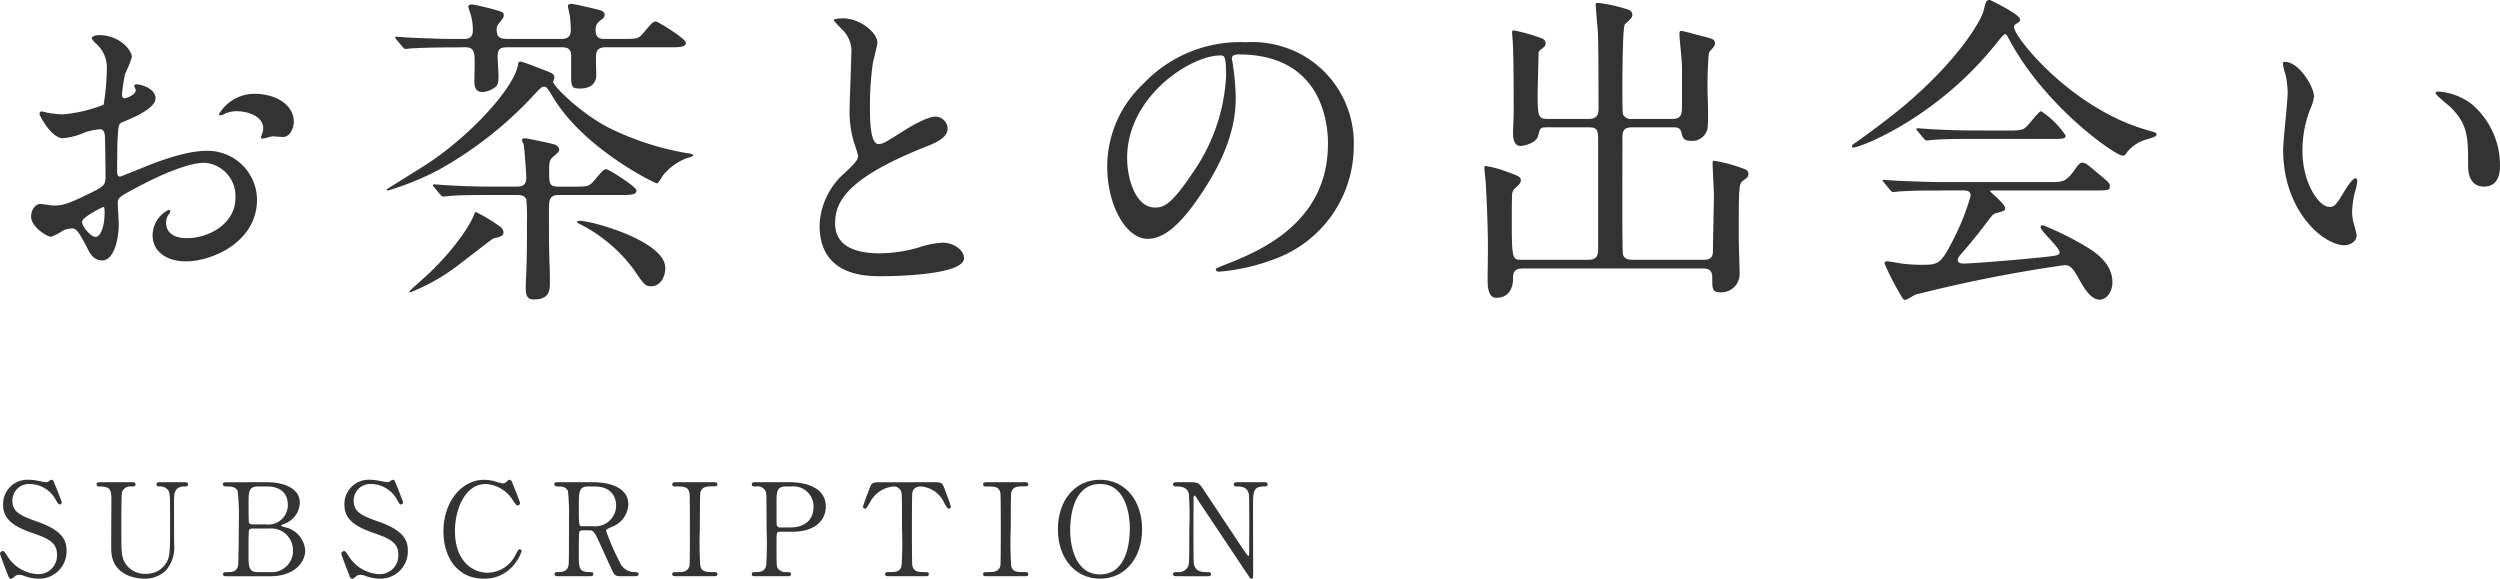 <svg id="subscription_h" xmlns="http://www.w3.org/2000/svg" width="271.529" height="62.851" viewBox="0 0 271.529 62.851">
  <g id="グループ_27" data-name="グループ 27" transform="translate(-1036.429 -2124.851)">
    <path id="パス_112" data-name="パス 112" d="M1037.13,2186.918c-.1-.252-.7-1.835-.7-1.919a.3.3,0,0,1,.308-.294c.154,0,.182.07.519.588a4.137,4.137,0,0,0,3.291,1.919,2.019,2.019,0,0,0,2.074-2.115c0-1.275-.841-1.723-2.62-2.34-1.947-.672-3.236-1.414-3.236-3.081a2.639,2.639,0,0,1,2.8-2.717,5.6,5.6,0,0,1,.994.111c.155.029.743.155.841.155a.541.541,0,0,0,.308-.084c.2-.155.224-.182.322-.182.168,0,.21.126.35.49.1.224.757,1.877.757,1.961a.22.22,0,0,1-.238.224c-.113,0-.141-.042-.365-.406a3.247,3.247,0,0,0-2.857-1.808,1.792,1.792,0,0,0-1.9,1.85c0,1.162.84,1.583,2.675,2.227,2.83.981,3.208,2.1,3.208,3.18a2.969,2.969,0,0,1-3.04,3.025,4.512,4.512,0,0,1-1.513-.28,1.822,1.822,0,0,0-.56-.14.722.722,0,0,0-.532.182c-.238.21-.266.238-.406.238C1037.424,2187.7,1037.4,2187.618,1037.13,2186.918Z" fill="#333"/>
    <path id="パス_113" data-name="パス 113" d="M1056.458,2177.225c.183,0,.393,0,.393.238s-.2.224-.435.224c-.994,0-1.064.8-1.078,1.233-.014.7,0,4.174,0,4.958a3.847,3.847,0,0,1-.9,2.942,3.265,3.265,0,0,1-2.367.882c-.6,0-3.474-.2-3.558-3.095-.014-.785.014-4.595.014-5.449,0-1.079-.07-1.471-1.3-1.471-.085,0-.309,0-.309-.224s.21-.238.421-.238h3.431c.168,0,.379,0,.379.238s-.183.224-.449.224a.936.936,0,0,0-1.022.63c-.07.21-.07,2.871-.07,3.362,0,3.082,0,3.32.238,3.978a2.456,2.456,0,0,0,2.395,1.513,2.486,2.486,0,0,0,2.185-1.093c.477-.7.477-1.288.477-4.538,0-3.1-.029-3.166-.2-3.432a1.073,1.073,0,0,0-.994-.42c-.154,0-.28-.07-.28-.224,0-.238.21-.238.336-.238Z" fill="#333"/>
    <path id="パス_114" data-name="パス 114" d="M1065.435,2177.225c1.569,0,3.558.518,3.558,2.255a2.522,2.522,0,0,1-1.7,2.269c-.084.028-.336.126-.336.2s.588.2.7.238a2.77,2.77,0,0,1,1.919,2.438c0,1.33-1.19,2.815-3.81,2.815h-4.693c-.209,0-.42,0-.42-.224s.211-.224.435-.224c.462,0,1.078,0,1.2-.729.056-.28.084-4.23.084-4.776a24.03,24.03,0,0,0-.126-3.278c-.182-.518-.84-.518-.98-.518-.463,0-.617,0-.617-.238s.14-.224.547-.224Zm-1.639,5.029a.372.372,0,0,0-.322.182c-.056.126-.056,2.114-.056,2.437,0,1.527,0,2.115,1.022,2.115h1.219a2.313,2.313,0,0,0,2.591-2.325,2.359,2.359,0,0,0-2.549-2.409Zm1.513-.449a2.114,2.114,0,0,0,2.381-2.129c0-1.359-.938-1.989-2.255-1.989h-1c-1.008,0-1.008.63-1.008,1.849,0,.7,0,1.961.042,2.087a.391.391,0,0,0,.322.182Z" fill="#333"/>
    <path id="パス_115" data-name="パス 115" d="M1074.2,2186.918c-.1-.252-.7-1.835-.7-1.919a.3.3,0,0,1,.308-.294c.154,0,.182.07.519.588a4.139,4.139,0,0,0,3.291,1.919,2.019,2.019,0,0,0,2.074-2.115c0-1.275-.841-1.723-2.62-2.34-1.947-.672-3.235-1.414-3.235-3.081a2.639,2.639,0,0,1,2.8-2.717,5.6,5.6,0,0,1,.994.111c.155.029.743.155.841.155a.541.541,0,0,0,.308-.084c.2-.155.224-.182.322-.182.168,0,.211.126.35.49.1.224.757,1.877.757,1.961a.22.22,0,0,1-.238.224c-.112,0-.14-.042-.364-.406a3.25,3.25,0,0,0-2.858-1.808,1.792,1.792,0,0,0-1.905,1.85c0,1.162.84,1.583,2.676,2.227,2.829.981,3.207,2.1,3.207,3.18a2.969,2.969,0,0,1-3.039,3.025,4.5,4.5,0,0,1-1.513-.28,1.831,1.831,0,0,0-.561-.14.722.722,0,0,0-.532.182c-.238.21-.266.238-.406.238C1074.49,2187.7,1074.462,2187.618,1074.2,2186.918Z" fill="#333"/>
    <path id="パス_116" data-name="パス 116" d="M1092.006,2177.127c0,.014.91,2.213.91,2.367a.263.263,0,0,1-.266.252c-.126,0-.154-.042-.448-.448a3.722,3.722,0,0,0-3.026-1.878c-2.2,0-3.333,2.69-3.333,5.113,0,3.25,1.905,4.525,3.571,4.525a3.429,3.429,0,0,0,3.026-1.989c.322-.546.322-.561.434-.561a.219.219,0,0,1,.211.225,4.652,4.652,0,0,1-.8,1.415,4.085,4.085,0,0,1-3.292,1.554c-2.955,0-4.4-2.4-4.4-5.14,0-3.278,2.031-5.6,4.4-5.6a4.808,4.808,0,0,1,1.191.168,6.815,6.815,0,0,0,.84.224.577.577,0,0,0,.379-.14c.224-.225.252-.252.364-.252A.322.322,0,0,1,1092.006,2177.127Z" fill="#333"/>
    <path id="パス_117" data-name="パス 117" d="M1100.807,2177.225c.673,0,3.866.07,3.866,2.423a2.726,2.726,0,0,1-1.863,2.451c-.49.239-.546.266-.546.421a24.841,24.841,0,0,0,1.457,3.347,1.744,1.744,0,0,0,1.653,1.121c.14,0,.42,0,.42.224,0,.2-.28.224-.35.224h-1.751a.687.687,0,0,1-.659-.406c-.084-.14-1.078-2.311-1.232-2.662-.771-1.695-.869-1.919-1.359-1.919h-.771c-.1,0-.279.056-.321.169-.057.139-.057,1.989-.057,2.311,0,1.7,0,2.059,1.289,2.059.1,0,.294,0,.294.224s-.252.224-.406.224h-3.46c-.14,0-.35-.028-.35-.224,0-.224.2-.224.392-.224.967,0,1.107-.448,1.149-.966.028-.477.028-4.329.028-4.987a22.535,22.535,0,0,0-.112-2.83c-.182-.518-.785-.518-1.107-.518-.084,0-.378,0-.378-.252,0-.21.252-.21.42-.21Zm-.5.462c-1.009,0-1.009.63-1.009,2.073,0,2.2,0,2.241.378,2.241h1.135a2.262,2.262,0,0,0,2.536-2.213c0-.981-.533-2.1-2.354-2.1Z" fill="#333"/>
    <path id="パス_118" data-name="パス 118" d="M1109.834,2187.436c-.182,0-.392,0-.392-.224s.112-.224.658-.224c.406,0,1.078,0,1.219-.729.041-.237.041-3.46.041-3.866,0-.574,0-3.74-.041-3.992-.141-.714-.645-.714-1.569-.714-.084,0-.308,0-.308-.224s.21-.238.406-.238h4.118c.168,0,.378,0,.378.238,0,.21-.126.21-.644.21-.42,0-1.023.014-1.2.644-.056.2-.056,3.348-.056,3.992a36.964,36.964,0,0,0,.042,3.95c.126.729.631.729,1.569.729.07,0,.294,0,.294.224s-.21.224-.378.224Z" fill="#333"/>
    <path id="パス_119" data-name="パス 119" d="M1122.126,2177.225c.533,0,3.992,0,3.992,2.647,0,1.457-1.12,2.732-3.628,2.732h-1.344c-.378,0-.378.111-.378,1.176,0,2.563,0,2.578.154,2.816a1.047,1.047,0,0,0,.938.392c.308,0,.476,0,.476.224s-.2.224-.392.224h-3.46c-.21,0-.406,0-.406-.224s.21-.224.35-.224c.476,0,1.079,0,1.219-.729a37.193,37.193,0,0,0,.042-3.964c0-.658,0-3.656-.042-3.894a.93.93,0,0,0-1.065-.714c-.35,0-.5,0-.5-.224s.2-.238.406-.238Zm.084,4.916c1.849,0,2.578-1.022,2.578-2.213a2.181,2.181,0,0,0-2.41-2.241h-.6c-1.008,0-1.008.616-1.008,1.835,0,.2,0,2.185.013,2.311a.341.341,0,0,0,.365.308Z" fill="#333"/>
    <path id="パス_120" data-name="パス 120" d="M1137.826,2177.225c.757,0,.925,0,1.163.63.112.308.714,1.891.714,2.031a.215.215,0,0,1-.224.21c-.112,0-.154-.056-.476-.588a3.068,3.068,0,0,0-2.521-1.821c-.547,0-.883.224-.967.7-.042.252-.042,3.418-.042,4.006,0,.393,0,3.629.042,3.866.126.715.785.729,1.163.729.518,0,.63,0,.63.224s-.2.224-.42.224h-3.922c-.2,0-.406,0-.406-.224s.224-.224.308-.224c.826,0,1.344,0,1.485-.729a37.193,37.193,0,0,0,.042-3.964c0-3.459,0-3.838-.1-4.1a.873.873,0,0,0-.9-.5,3.2,3.2,0,0,0-2.521,1.807c-.337.546-.365.6-.491.6a.227.227,0,0,1-.224-.21c0-.112.63-1.793.743-2.073.224-.588.448-.588,1.148-.588Z" fill="#333"/>
    <path id="パス_121" data-name="パス 121" d="M1143.6,2187.436c-.182,0-.392,0-.392-.224s.112-.224.658-.224c.406,0,1.079,0,1.219-.729.042-.237.042-3.46.042-3.866,0-.574,0-3.74-.042-3.992-.14-.714-.644-.714-1.569-.714-.084,0-.308,0-.308-.224s.21-.238.406-.238h4.118c.168,0,.379,0,.379.238,0,.21-.127.21-.645.21-.42,0-1.023.014-1.2.644-.056.2-.056,3.348-.056,3.992a37.841,37.841,0,0,0,.041,3.95c.126.729.631.729,1.569.729.07,0,.3,0,.3.224s-.211.224-.379.224Z" fill="#333"/>
    <path id="パス_122" data-name="パス 122" d="M1155.908,2187.7c-2.7,0-4.58-2.213-4.58-5.364s1.863-5.379,4.58-5.379c2.69,0,4.567,2.213,4.567,5.379C1160.475,2185.475,1158.612,2187.7,1155.908,2187.7Zm3.236-5.49c0-1.29-.364-4.792-3.236-4.792-3.138,0-3.249,4.119-3.249,5.043,0,1.345.406,4.777,3.249,4.777C1159.032,2187.24,1159.144,2183.164,1159.144,2182.212Z" fill="#333"/>
    <path id="パス_123" data-name="パス 123" d="M1164.255,2187.436c-.21,0-.42,0-.42-.224s.168-.224.518-.224a1.107,1.107,0,0,0,1.121-.63c.112-.323.126-.336.126-4.049a34.883,34.883,0,0,0-.042-3.782c-.168-.84-.939-.84-1.415-.84-.084,0-.308,0-.308-.224s.21-.238.42-.238h1.359c1.009,0,1.036.042,1.751,1.134.854,1.289,2.227,3.348,3.082,4.637.182.28,1.47,2.241,1.554,2.241.056,0,.1-.1.1-.28,0-.392.014-2.69.014-3.18s0-2.983-.042-3.236c-.168-.854-.882-.854-1.345-.854-.083,0-.293,0-.293-.224s.2-.238.392-.238h2.913c.154,0,.365,0,.365.238s-.2.224-.421.224c-1.162,0-1.162.63-1.162,2.311,0,1.05.014,6.234.014,7.4,0,.07,0,.308-.183.308a.246.246,0,0,1-.182-.112c-.084-.1-5.575-8.348-5.645-8.446-.252-.407-.28-.463-.35-.463s-.112.113-.112.266c0,.5-.014,2.942-.014,3.5s0,3.348.042,3.614c.168.925.939.925,1.541.925.112,0,.322,0,.322.224s-.182.224-.448.224Z" fill="#333"/>
  </g>
  <g id="グループ_29" data-name="グループ 29" transform="translate(-1036.429 -2124.851)">
    <g id="グループ_28" data-name="グループ 28">
      <path id="パス_124" data-name="パス 124" d="M1053.322,2135.527c0,1.155-2.661,2.2-3.5,2.555-.49.175-.525.315-.6,1.54-.07.771-.07,3.606-.07,3.781,0,.21,0,.63.315.63.105,0,2.976-1.19,3.536-1.4,3.465-1.3,5.04-1.4,5.95-1.4a5.36,5.36,0,0,1,5.391,5.285c0,4.621-4.866,6.721-7.736,6.721-2,0-3.605-1.015-3.605-2.836a3.12,3.12,0,0,1,1.75-2.765.187.187,0,0,1,.175.175c0,.1-.07.175-.14.28a1.45,1.45,0,0,0-.315.945c0,1.68,1.925,1.68,2.275,1.68,2.31,0,5.25-1.54,5.25-4.34a3.626,3.626,0,0,0-3.36-3.85c-.98,0-3.15.455-7.246,2.625-1.96,1.05-2.17,1.155-2.17,1.75,0,.385.105,1.96.105,2.31,0,1.61-.525,3.921-1.785,3.921-.945,0-1.33-.735-1.61-1.3-1.12-2.169-1.3-2.169-1.75-2.169a2.894,2.894,0,0,0-.875.21,6.927,6.927,0,0,1-1.331.7c-.385,0-2.17-1.051-2.17-2.206,0-.63.385-1.365,1.015-1.365.21,0,1.225.175,1.436.175.945,0,1.575-.175,3.64-1.19,1.785-.875,1.995-.98,1.995-1.96,0-.8-.035-3.781-.07-4.376,0-.245-.105-.77-.49-.77a8.2,8.2,0,0,0-1.61.315,7.5,7.5,0,0,1-2.486.665c-1.19,0-2.52-2.415-2.52-2.66a.248.248,0,0,1,.28-.245c.1,0,.525.14.63.14a10.184,10.184,0,0,0,1.61.175,15.29,15.29,0,0,0,4.446-1.05,26.2,26.2,0,0,0,.35-3.815,3.439,3.439,0,0,0-1.155-2.8,3.509,3.509,0,0,1-.49-.56c0-.315.56-.385.77-.385,2.345,0,3.6,1.715,3.6,2.38a14.112,14.112,0,0,1-.735,1.821,18.694,18.694,0,0,0-.35,2.275c0,.14.07.385.28.385.245,0,1.225-.385,1.225-.875,0-.07-.175-.42-.175-.49,0-.035.07-.105.14-.14C1051.641,2133.952,1053.322,2134.442,1053.322,2135.527Zm-7.981,13.406c0,.526.945,1.646,1.47,1.646.49,0,.98-.981.98-2.7,0-.14,0-.49-.1-.56C1047.581,2147.323,1045.341,2148.443,1045.341,2148.933Zm23-10.886c0,.735-.42,1.68-1.155,1.68-.21,0-1.015-.07-1.19-.07-.175.036-.91.245-1.05.245a.163.163,0,0,1-.175-.175,2.469,2.469,0,0,1,.105-.28,1.843,1.843,0,0,0,.14-.629c0-1.4-1.75-1.891-2.94-1.891a3.037,3.037,0,0,0-1.366.35.785.785,0,0,1-.349.1c-.106,0-.141-.035-.141-.14a4.479,4.479,0,0,1,3.781-2.2C1066.693,2135.037,1068.338,2136.437,1068.338,2138.047Z" fill="#333"/>
      <path id="パス_125" data-name="パス 125" d="M1102.525,2138.712a30.842,30.842,0,0,0,8.471,2.766c.14,0,.735.1.735.245,0,.1-.489.244-.63.279a6.073,6.073,0,0,0-2.66,1.891c-.1.14-.49.875-.665.875-.21,0-7.806-3.676-11.236-9.276-.665-1.12-.77-1.225-1.015-1.225s-.315.07-1.085.875a41.6,41.6,0,0,1-10.361,8.156,30.3,30.3,0,0,1-5.5,2.24c-.1,0-.175-.07-.175-.1s3.745-2.346,4.06-2.556c4.726-2.975,9.731-8.33,10.222-10.956.034-.279.07-.384.314-.384.176,0,3.011,1.085,3.186,1.19.105.035.455.174.455.525a2.191,2.191,0,0,1-.14.49C1096.575,2134.267,1099.585,2137.207,1102.525,2138.712ZM1085.654,2130c-2.59,0-3.781.071-4.446.1-.1,0-.63.07-.735.07s-.175-.07-.315-.209l-.665-.806c-.14-.175-.14-.175-.14-.245s.035-.07.1-.07c.245,0,1.33.1,1.54.1,1.715.07,3.186.141,4.831.141h1.015c.735,0,.945-.351.945-.946a5.69,5.69,0,0,0-.28-1.855,5.3,5.3,0,0,1-.21-.7c0-.175.175-.245.385-.245.245,0,1.82.385,2.205.49,1.05.28,1.261.35,1.261.665,0,.21-.036.28-.526.91a.855.855,0,0,0-.245.63c0,.84.28,1.051,1.225,1.051h5.776c.315,0,1.05,0,1.05-.946a14.54,14.54,0,0,0-.105-1.575c-.035-.175-.21-.91-.21-1.05,0-.175.21-.245.385-.245.245,0,2.625.56,3.01.665s.595.245.595.56c0,.21-.14.35-.525.63a1.123,1.123,0,0,0-.455.98c0,.981.56.981,1.12.981h1.786c1.54,0,1.715,0,2.24-.6.98-1.155,1.085-1.295,1.4-1.295.21,0,3.255,1.855,3.255,2.31,0,.49-.7.49-1.855.49h-6.826c-1.085,0-1.085.56-1.085,1.4,0,.21.035,1.4.035,1.575,0,1.3-1.05,1.505-1.785,1.505-.805,0-.945-.14-.945-1.33v-2.415c-.1-.665-.525-.736-1.085-.736h-5.6c-.805,0-1.3,0-1.3.981,0,.35.1,1.89.1,2.2,0,.665-.1.98-.42,1.19a2.485,2.485,0,0,1-1.33.49c-.595,0-.875-.385-.875-1.085,0-.28.035-1.61.035-1.856,0-1.365,0-1.925-1.085-1.925Zm2.485,17.887a17.987,17.987,0,0,1,2.695,1.645.872.872,0,0,1,.28.525c0,.421-.28.491-1.12.7-.1.035-3.115,2.38-3.675,2.8A21.527,21.527,0,0,1,1081,2156.6a.112.112,0,0,1-.105-.105c0-.07,1.856-1.68,2.1-1.925,2.906-2.765,4.691-5.531,5.006-6.651A.211.211,0,0,1,1088.139,2147.883Zm1.61-1.855c-2.73,0-3.745.035-4.445.1-.1,0-.63.07-.735.07s-.175-.07-.315-.21l-.666-.8c-.139-.175-.139-.175-.139-.245,0-.035.034-.07.1-.07.245,0,1.33.1,1.54.1,1.715.1,3.185.14,4.83.14h2.625c.351,0,1.051,0,1.051-.945,0-.42-.21-3.256-.28-3.6,0-.07-.211-.42-.211-.491s.071-.21.351-.21c.245,0,2.7.526,3.045.631.49.1.665.419.665.594,0,.21-.07.281-.6.736-.49.42-.49.63-.49,1.68,0,1.26,0,1.61,1.05,1.61h1.54c1.54,0,1.715,0,2.24-.595.981-1.155,1.086-1.295,1.4-1.295.21,0,3.256,1.89,3.256,2.31,0,.49-.7.49-1.855.49H1097.1c-1.05,0-1.05.63-1.05,1.75,0,2.485,0,3.886.07,5.951.035.595.035,1.435.035,1.855,0,1.12-.28,1.785-1.785,1.785-.77,0-.84-.63-.84-1.225,0-.455.1-2.555.1-3.01.035-1.33.035-2.626.035-4.235a21.2,21.2,0,0,0-.07-2.381c-.175-.49-.736-.49-1.015-.49Zm9.346,2.94c0-.1.175-.14.315-.14,1.295,0,9.276,2.206,9.276,5.111,0,1.12-.63,2-1.505,2-.665,0-.805-.175-1.89-1.785a16.634,16.634,0,0,0-6.021-5.04C1099.235,2149.109,1099.095,2149,1099.095,2148.968Z" fill="#333"/>
      <path id="パス_126" data-name="パス 126" d="M1128.12,2143.683c1.05-.98,1.505-1.435,1.505-1.891a8.9,8.9,0,0,0-.315-1.084,11.263,11.263,0,0,1-.6-4.1c0-.805.175-4.865.175-5.775a3.273,3.273,0,0,0-1.05-2.836c-.735-.77-.84-.875-.84-.98,0-.14.84-.175.945-.175,1.995,0,3.78,1.61,3.78,2.625,0,.315-.42,1.89-.49,2.241a32.946,32.946,0,0,0-.315,4.62c0,1.33,0,4.166.91,4.166.49,0,.7-.14,2.59-1.331.385-.245,2.591-1.645,3.606-1.645a1.344,1.344,0,0,1,1.33,1.3c0,1.049-1.435,1.609-2.7,2.1-8.33,3.361-9.521,5.916-9.521,8.192,0,2.38,2.031,3.255,4.866,3.255a15.653,15.653,0,0,0,4.2-.63,9.536,9.536,0,0,1,2.626-.525c1.19,0,2.31.8,2.31,1.68,0,1.785-7.141,1.96-9,1.96-1.61,0-6.686,0-6.686-5.5A7.933,7.933,0,0,1,1128.12,2143.683Z" fill="#333"/>
      <path id="パス_127" data-name="パス 127" d="M1170.225,2131.256c0,.1.07.246.07.386a26.825,26.825,0,0,1,.35,3.78c0,2.345-.525,5.6-3.6,10.256-2.8,4.27-4.586,5.111-5.986,5.111-2.31,0-4.375-3.606-4.375-7.876a12.331,12.331,0,0,1,3.885-8.926,14.482,14.482,0,0,1,11.166-4.551,11.415,11.415,0,0,1,5.636,1.12,10.974,10.974,0,0,1,6.091,10.186,13.055,13.055,0,0,1-8.821,12.322,21.519,21.519,0,0,1-5.811,1.295c-.14,0-.35-.035-.35-.245,0-.1.07-.14.945-.49,3.64-1.435,11.236-4.446,11.236-13.162,0-1.365-.14-9.7-9.7-9.7C1170.26,2130.766,1170.225,2131.046,1170.225,2131.256ZM1158.849,2142c0,2.276.91,5.391,3.045,5.391,1.015,0,1.856-.42,4.271-4.06a20.023,20.023,0,0,0,3.43-10.186c0-2.1-.14-2.275-.595-2.275C1165.675,2130.872,1158.849,2135.387,1158.849,2142Z" fill="#333"/>
      <path id="パス_128" data-name="パス 128" d="M1204.507,2138.677c-.8,0-.8.07-1.015.91-.245.945-1.855,1.121-1.89,1.121-.77,0-.84-.911-.84-1.366,0-.35.07-1.89.07-2.205,0-1.75,0-6.126-.1-7.736-.035-.525-.07-.875-.07-.945,0-.14,0-.315.14-.315a19.154,19.154,0,0,1,2.38.63c.735.245,1.12.35,1.12.77,0,.316-.14.385-.49.666a.583.583,0,0,0-.28.594c0,.141-.1,3.991-.1,4.026,0,2.625.035,2.94,1.085,2.94h4.481c.91,0,1.05-.525,1.05-1.085,0-1.785,0-6.93-.07-8.331-.035-.42-.245-2.905-.245-2.975,0-.175.035-.21.245-.21a15.7,15.7,0,0,1,2.975.63c.385.1.77.245.77.665,0,.28-.21.49-.805,1.015-.28.28-.28,6.336-.28,7.316,0,.455,0,2.275.07,2.485a.932.932,0,0,0,.98.49h4.376c.945,0,1.05-.49,1.05-1.365V2132.1c0-.56-.28-3.046-.28-3.571,0-.21.034-.315.21-.315.245,0,1.68.42,1.995.49,1.505.386,1.645.42,1.645.84,0,.28-.1.385-.385.7-.28.281-.28.42-.315.841-.07,1.259-.1,1.89-.1,3.115,0,1.295.14,3.36,0,4.621a1.7,1.7,0,0,1-1.786,1.33c-.8,0-.909-.315-1.049-.911-.14-.56-.525-.56-.946-.56h-4.41c-1.05,0-1.05.6-1.05,1.19,0,5.041-.035,10.467.035,12.322,0,.385.1.875,1.05.875h7.771c.98,0,.98-.595.98-1.19,0-.911.1-4.971.1-5.776,0-.56-.14-2.975-.14-3.465,0-.28,0-.315.245-.315a16.642,16.642,0,0,1,2.59.665c.84.28,1.05.35,1.05.77,0,.315-.14.385-.455.63-.455.315-.49.455-.56,1.785-.035,1.015-.035,3.22-.035,4.306,0,.7.1,3.64.1,4.235a1.993,1.993,0,0,1-2.03,1.89c-.945,0-.945-.315-.945-1.645,0-.945-.665-.945-1.05-.945h-19.567c-1.015,0-1.015.665-1.015,1.05,0,1.085-.455,2.135-1.82,2.135-.946,0-.946-1.4-.946-2.1,0-.385.035-2.7.035-3.151,0-2.694-.14-5.46-.245-7.385-.035-.245-.14-1.3-.14-1.435,0-.1,0-.246.14-.246a12.719,12.719,0,0,1,1.75.421c1.891.7,2.066.7,2.066,1.19,0,.245-.245.455-.7.875a1.028,1.028,0,0,0-.245.595c-.035.63-.035,2.38-.035,3.08,0,4.026.105,4.026,1.085,4.026h7.211c1.015,0,1.084-.525,1.084-1.33v-11.272c0-1.365.036-1.785-1.014-1.785Z" fill="#333"/>
      <path id="パス_129" data-name="パス 129" d="M1237.57,2140.742c0-.139.106-.21.526-.49.245-.175,3.115-2.2,5.39-4.13,5.986-5.111,8.191-9.276,8.366-10.046.28-1.085.28-1.225.7-1.225.035,0,3.29,1.54,3.29,2.135,0,.175-.069.21-.42.455-.21.1-.245.21-.245.35,0,1.085,6.2,8.856,14.492,11.2.98.281.98.281.98.455,0,.21-.105.246-.98.525a4.1,4.1,0,0,0-2.24,1.436c-.14.244-.245.349-.455.349-.771,0-8.226-5.145-12.182-12.356-.385-.735-.455-.84-.595-.84s-.7.7-.98,1.05c-6.2,7.771-14.071,10.992-15.331,11.236C1237.781,2140.882,1237.57,2140.917,1237.57,2140.742Zm9.627,4.8c-2.591,0-3.466.035-4.411.1-.1,0-.63.07-.735.07-.14,0-.175-.07-.315-.21l-.665-.8c-.07-.1-.175-.21-.175-.245,0-.07.07-.07.14-.07.245,0,1.33.1,1.54.1,1.715.07,3.57.14,4.8.14h11.551c1.47,0,1.855,0,2.7-1.155.525-.735.665-.945.98-.945.28,0,.385.07,1.19.735,1.785,1.47,1.785,1.505,1.785,1.82,0,.455-.174.455-1.82.455h-10.711c-.35,0-.49,0-.49.1,0,0,1.645,1.4,1.645,1.785,0,.315,0,.315-1.05.595-.28.106-.35.211-1.225,1.365-.735.981-2.17,2.7-2.38,2.906-.14.175-.49.525-.49.84s.49.35.63.35c.455,0,3.745-.21,7.631-.595,2.52-.245,2.8-.28,2.8-.63,0-.525-2.065-2.311-2.065-2.731,0-.174.14-.21.245-.21a32.551,32.551,0,0,1,4.445,2.171c.945.559,3.116,1.82,3.116,4.025,0,1.12-.7,1.89-1.366,1.89-1.015,0-1.75-1.3-2.38-2.45-.665-1.19-.98-1.3-1.47-1.3a153.281,153.281,0,0,0-16.242,3.22,7.31,7.31,0,0,1-1.015.56.4.4,0,0,1-.35-.245,27.654,27.654,0,0,1-1.925-3.71c0-.245.175-.245.28-.245.245,0,1.33.21,1.54.245a18.53,18.53,0,0,0,2.065.14c1.961,0,2.206,0,3.641-2.87a24.51,24.51,0,0,0,1.82-4.621c0-.595-.455-.595-1.05-.595Zm7.28-6.511c1.715,0,1.785-.07,2.485-.91.561-.665.981-1.19,1.156-1.19a9.492,9.492,0,0,1,2.66,2.625c0,.386-.175.386-1.855.386h-8.051c-2.135,0-3.151,0-4.446.1-.1,0-.63.07-.734.07s-.176-.07-.316-.21l-.665-.805c-.14-.14-.14-.175-.14-.245,0-.034.035-.07.1-.07.245,0,1.33.1,1.54.1,1.716.1,3.4.14,4.8.14Z" fill="#333"/>
      <path id="パス_130" data-name="パス 130" d="M1287.761,2135.317a4.758,4.758,0,0,1-.42,1.4,12.363,12.363,0,0,0-.84,4.516c0,3.535,1.82,6.09,2.906,6.09.595,0,.735-.175,1.785-1.925.21-.35.8-1.19,1.085-1.19.1,0,.175.14.175.28a4.209,4.209,0,0,1-.1.7,9.822,9.822,0,0,0-.455,2.66,4.728,4.728,0,0,0,.21,1.4,8.771,8.771,0,0,1,.28,1.154c0,.7-.735,1.086-1.33,1.086-2.24,0-6.651-3.676-6.651-10.362,0-.979.49-5.285.49-6.2a9.747,9.747,0,0,0-.245-2.031,4.736,4.736,0,0,1-.28-1.189c0-.1.14-.141.21-.141C1286.186,2131.571,1287.761,2134.372,1287.761,2135.317Zm17.082.805a8.711,8.711,0,0,1,3.115,6.686c0,.665-.069,2.31-1.75,2.31-1.715,0-1.715-1.89-1.715-2.345,0-2.906,0-4.376-1.855-6.231-.28-.28-1.68-1.365-1.68-1.575,0-.1.14-.175.315-.175A6.812,6.812,0,0,1,1304.843,2136.122Z" fill="#333"/>
    </g>
  </g>
</svg>
